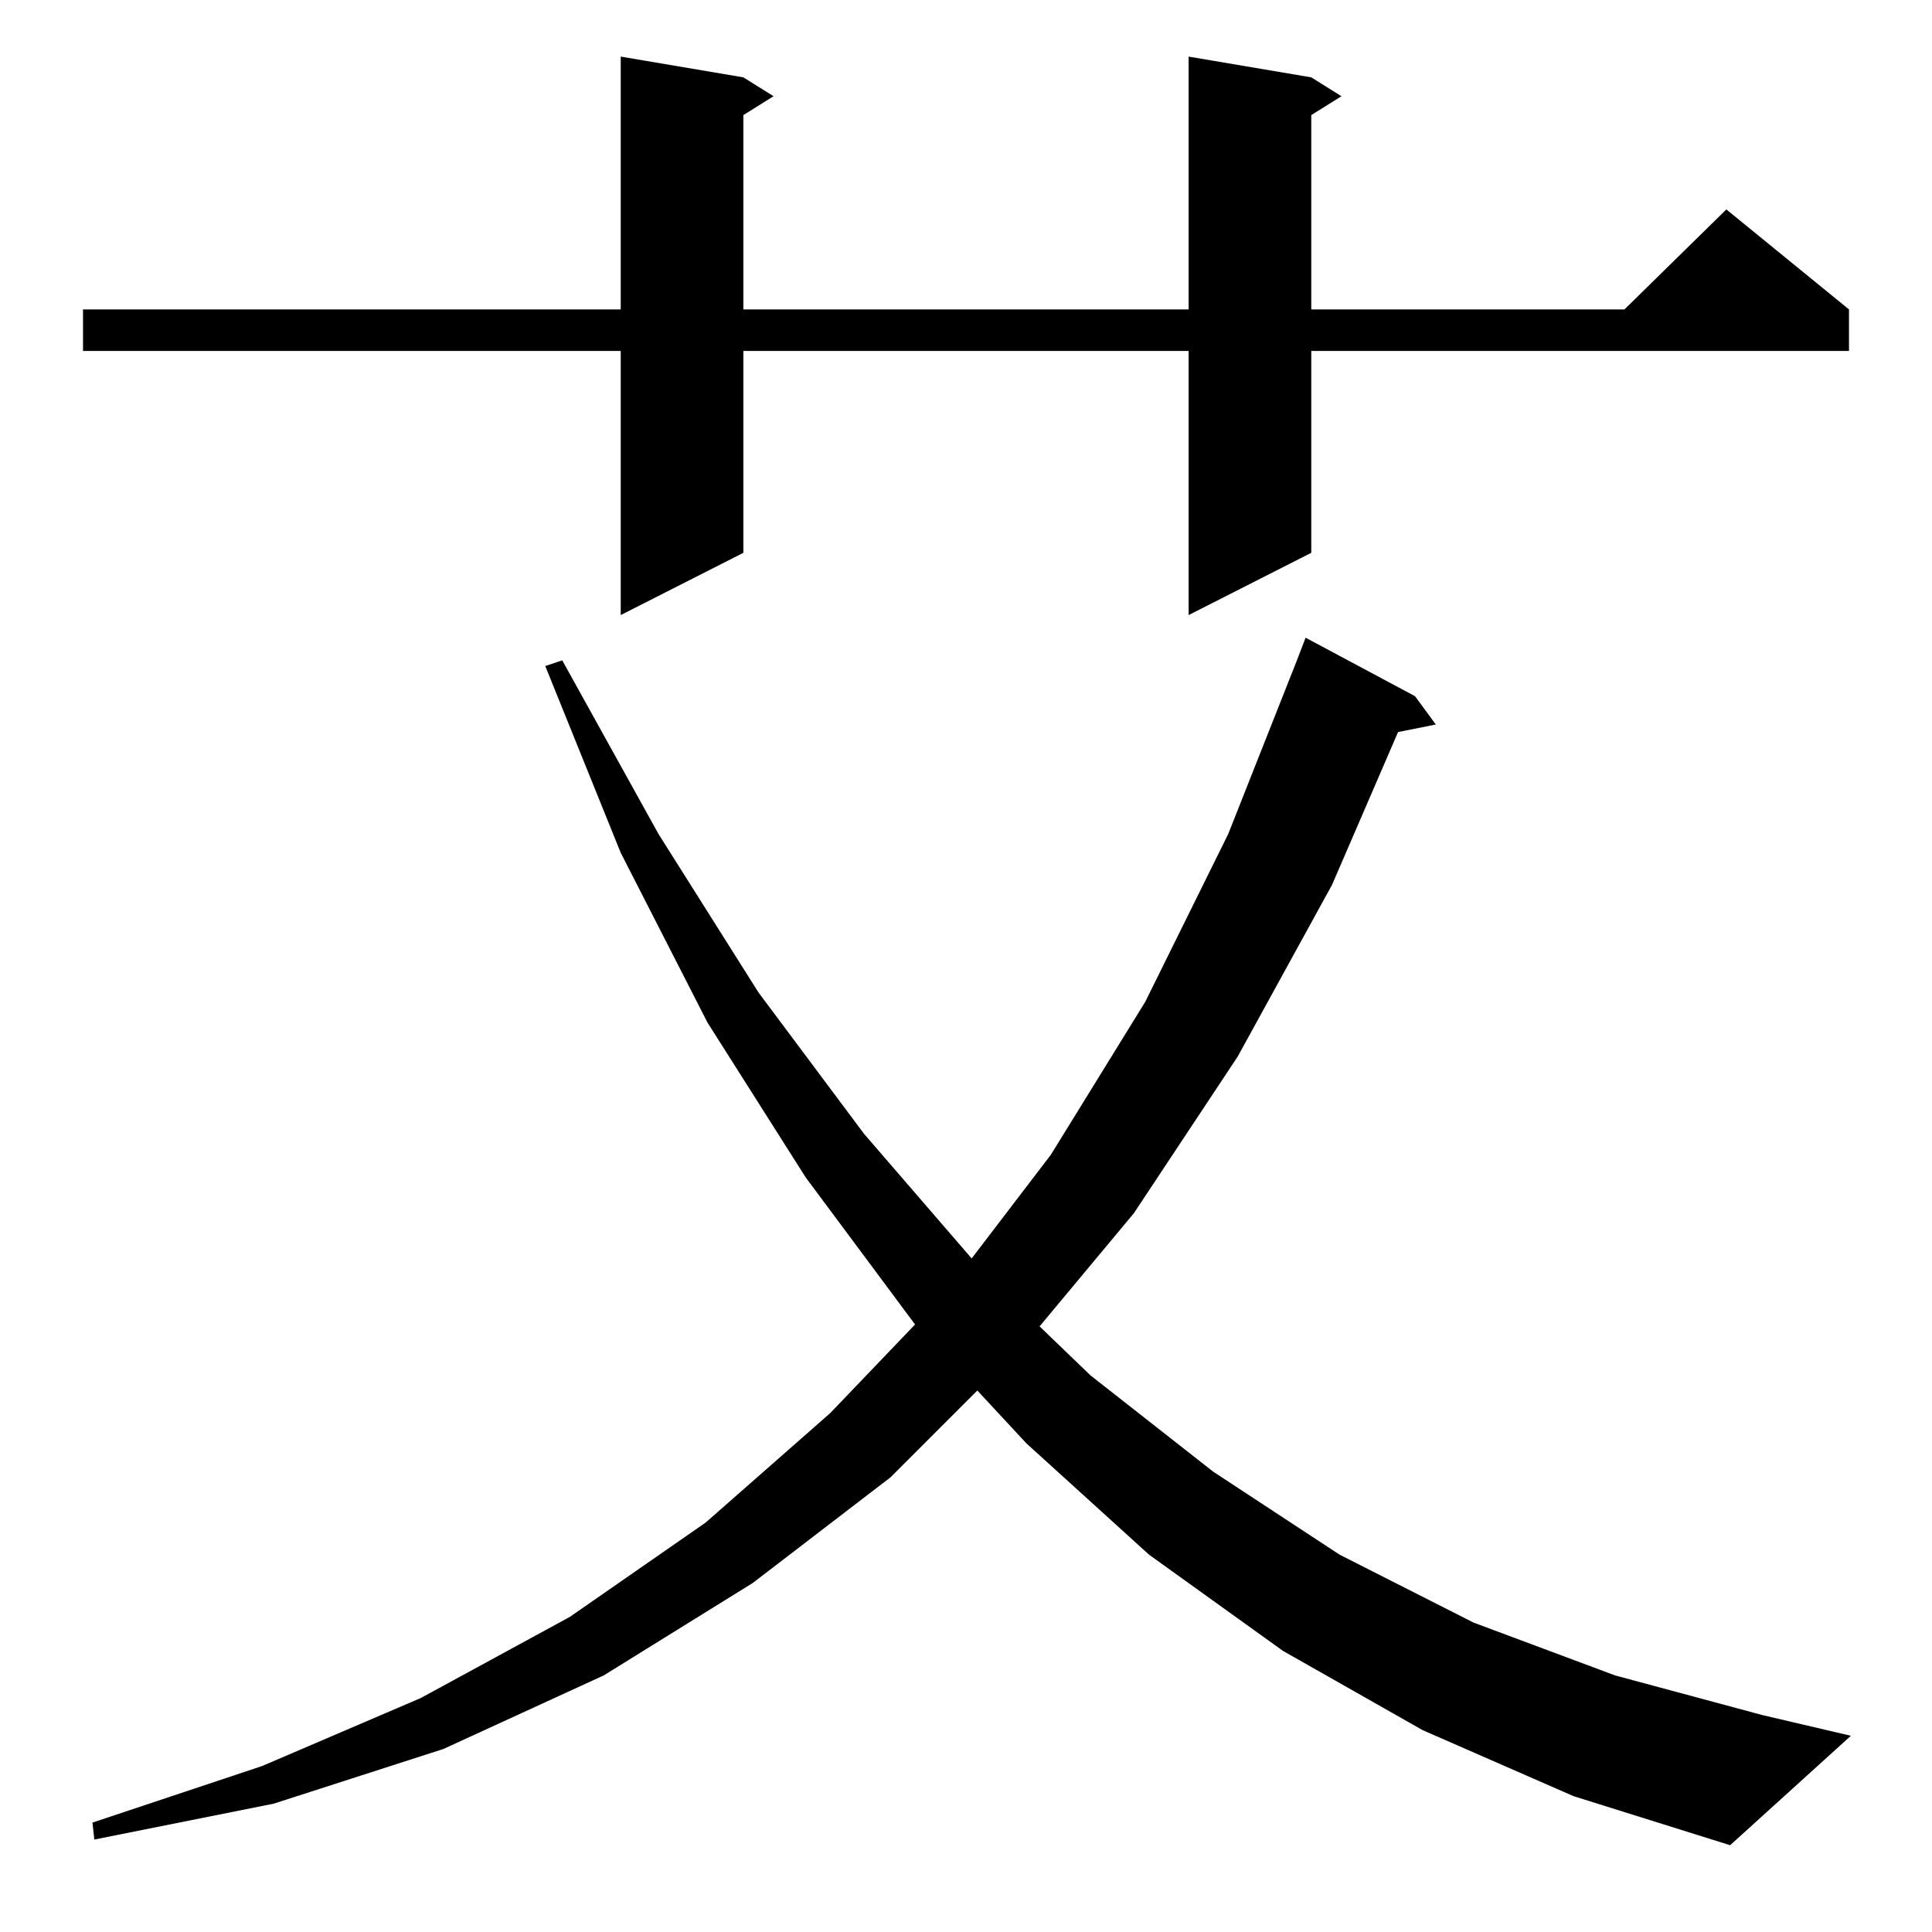 <?xml version="1.0" standalone="no"?>
<!DOCTYPE svg PUBLIC "-//W3C//DTD SVG 1.1//EN" "http://www.w3.org/Graphics/SVG/1.1/DTD/svg11.dtd" >
<svg xmlns="http://www.w3.org/2000/svg" xmlns:xlink="http://www.w3.org/1999/xlink" version="1.1" viewBox="0 -144 1024 1024">
  <g transform="matrix(1 0 0 -1 0 880)">
   <path fill="currentColor"
d="M754 107l-74 42l-71 51l-65 59l-26 28l-46 -46l-73 -56l-79 -49l-85 -39l-90 -29l-95 -19l-1 9l90 30l84 36l79 43l72 50l66 58l45 47l-58 78l-52 82l-46 90l-40 99l9 3l51 -92l53 -84l56 -75l57 -66l42 55l50 81l44 89l36 91l5 13l58 -31l11 -15l-20 -4l-35 -81l-50 -91
l-55 -83l-50 -60l27 -26l65 -51l67 -44l71 -36l75 -28l78 -21l47 -11l-64 -58l-83 26zM695 983l16 -10l-16 -10v-103h166l54 53l65 -53v-22h-285v-107l-65 -33v140h-236v-107l-65 -33v140h-285v22h285v134l65 -11l16 -10l-16 -10v-103h236v134z" />
  </g>

</svg>

